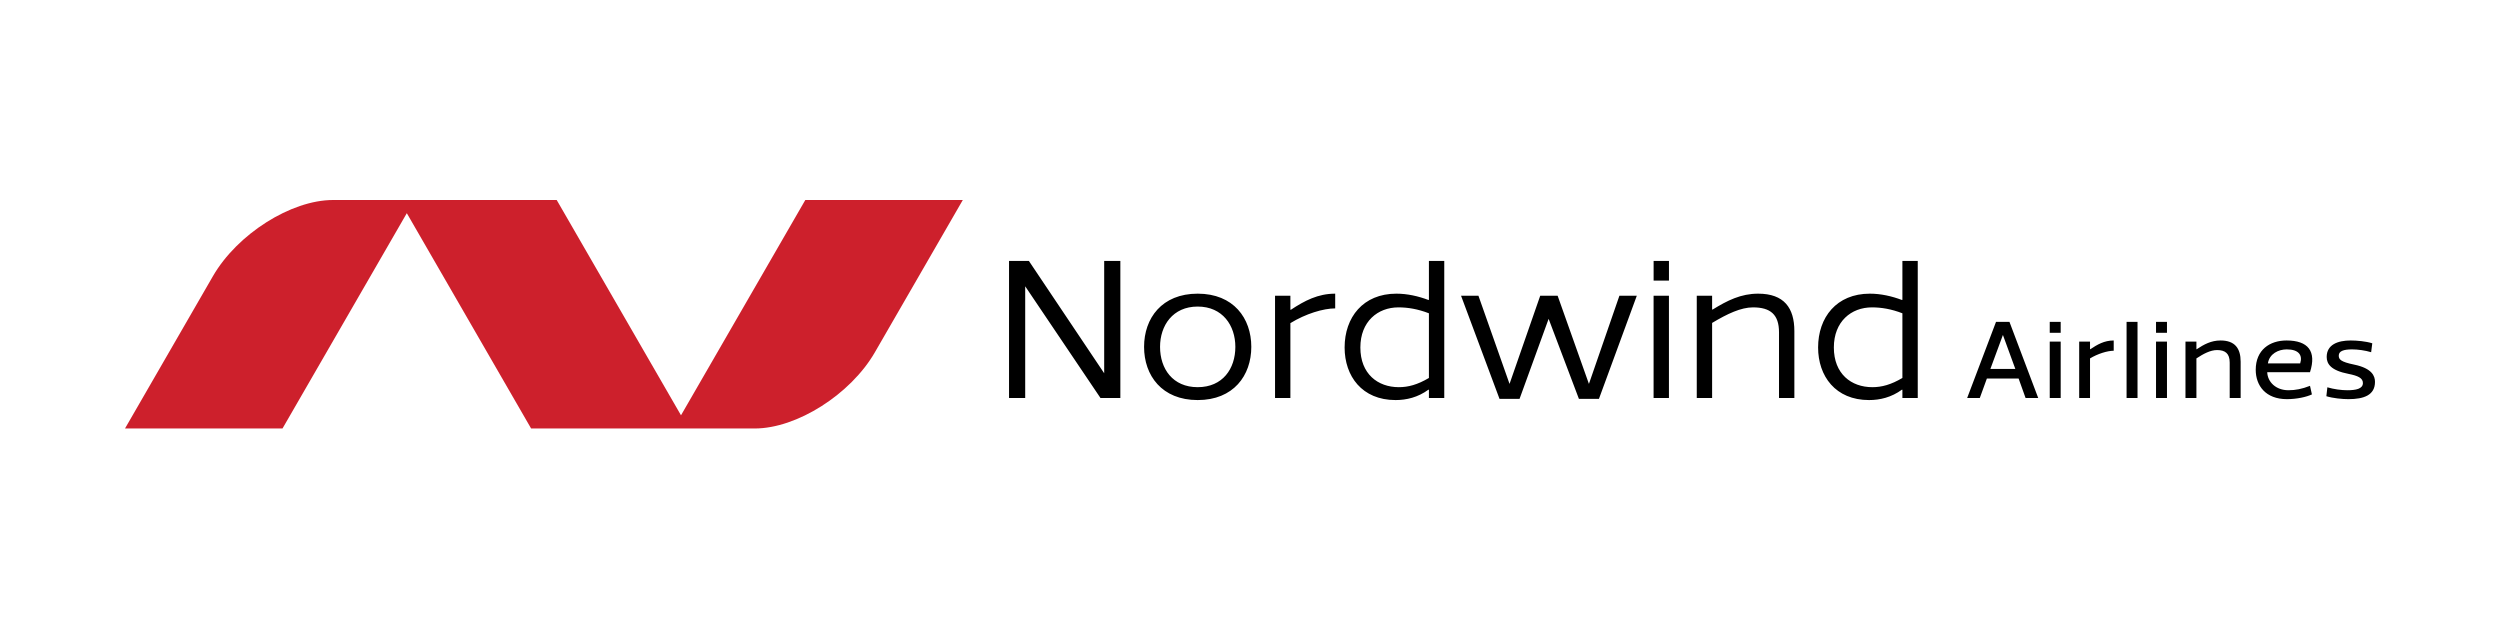 <?xml version="1.0" encoding="UTF-8"?> <svg xmlns="http://www.w3.org/2000/svg" width="200" height="50" viewBox="0 0 200 50" fill="none"><path fill-rule="evenodd" clip-rule="evenodd" d="M88.04 31.842L82.016 22.904V31.842H80.723V20.874H82.31L88.335 29.861V20.874H89.628V31.842H88.04ZM91.526 27.749C91.526 25.457 92.951 23.493 95.815 23.493C98.68 23.493 100.104 25.457 100.104 27.749C100.104 30.041 98.68 32.005 95.815 32.005C92.951 32.005 91.526 30.041 91.526 27.749ZM92.804 27.749C92.804 29.501 93.818 30.974 95.815 30.974C97.812 30.974 98.828 29.501 98.828 27.749C98.828 26.047 97.812 24.525 95.815 24.525C93.818 24.525 92.804 26.047 92.804 27.749ZM103.231 24.77C103.247 24.77 103.247 24.786 103.263 24.786C104.376 24.05 105.441 23.493 106.816 23.493V24.672C105.866 24.672 104.458 25.098 103.231 25.85V31.842H102.003V23.657H103.231V24.77ZM114.313 30.237V25.064C113.429 24.721 112.627 24.59 111.874 24.59C110.221 24.59 108.829 25.72 108.829 27.799C108.829 29.91 110.221 30.974 111.907 30.974C112.659 30.974 113.397 30.778 114.313 30.237ZM115.541 20.874V31.842H114.313V31.187L114.28 31.171C113.429 31.793 112.512 32.005 111.645 32.005C108.96 32.005 107.569 30.09 107.569 27.799C107.569 25.392 109.042 23.493 111.71 23.493C112.578 23.493 113.462 23.69 114.28 24L114.313 23.984V20.874H115.541ZM121.565 31.907H119.96L116.883 23.657H118.274L120.763 30.712L123.218 23.657H124.61L127.114 30.712L129.553 23.657H130.945L127.916 31.907H126.312L123.89 25.507L121.565 31.907ZM132.287 31.842H133.515V23.657H132.287V31.842ZM136.969 24.754L137.001 24.77C138.196 24.033 139.277 23.493 140.652 23.493C142.731 23.493 143.549 24.639 143.549 26.489V31.842H142.321V26.587C142.321 25.163 141.634 24.59 140.243 24.59C139.277 24.59 138.196 25.098 136.969 25.834V31.842H135.741V23.657H136.969V24.754ZM152.192 30.237V25.064C151.309 24.721 150.506 24.59 149.753 24.59C148.1 24.59 146.708 25.72 146.708 27.799C146.708 29.91 148.1 30.974 149.786 30.974C150.539 30.974 151.276 30.778 152.192 30.237ZM153.42 20.874V31.842H152.192V31.187L152.159 31.171C151.309 31.793 150.392 32.005 149.524 32.005C146.839 32.005 145.448 30.09 145.448 27.799C145.448 25.392 146.921 23.493 149.589 23.493C150.457 23.493 151.341 23.69 152.159 24L152.192 23.984V20.874H153.42ZM132.289 22.45H133.517V20.874H132.289V22.45ZM172.482 26.624H173.358V25.748H172.482V26.624ZM163.979 26.624H164.855V25.748H163.979V26.624ZM160.756 25.748L163.058 31.842H162.047L161.488 30.28H158.951L158.383 31.842H157.372L159.682 25.748H160.756ZM160.233 26.796L159.231 29.513H161.226L160.233 26.796ZM163.979 31.842H164.855V27.328H163.979V31.842ZM167.202 27.933C167.21 27.933 167.21 27.942 167.22 27.942C167.788 27.563 168.339 27.238 169.097 27.238V28.059C168.582 28.059 167.797 28.312 167.202 28.673V31.842H166.335V27.328H167.202V27.933ZM170.126 31.842H171.002V25.748H170.126V31.842ZM172.482 31.842H173.358V27.328H172.482V31.842ZM175.713 27.933L175.731 27.942C176.318 27.554 176.887 27.238 177.645 27.238C178.792 27.238 179.252 27.87 179.252 28.935V31.842H178.376V29.007C178.376 28.276 178.015 28.005 177.365 28.005C176.833 28.005 176.273 28.303 175.713 28.673V31.842H174.838V27.328H175.713V27.933ZM183.075 31.219C183.635 31.219 184.159 31.119 184.8 30.867L184.953 31.553C184.511 31.76 183.743 31.932 182.949 31.932C181.252 31.932 180.458 30.849 180.458 29.585C180.458 27.987 181.586 27.238 182.922 27.238C184.646 27.238 185.341 28.096 184.8 29.774H181.378C181.405 30.56 182.073 31.219 183.075 31.219ZM181.432 29.07H184.014C184.222 28.43 183.915 27.951 182.94 27.951C182.272 27.951 181.55 28.303 181.432 29.07ZM187.869 31.932C187.39 31.932 186.632 31.86 186.109 31.697L186.189 30.984C186.695 31.137 187.309 31.219 187.778 31.219C188.473 31.219 189.024 31.11 189.033 30.65C189.042 30.235 188.609 30.055 187.878 29.91C186.478 29.639 186.135 29.116 186.135 28.556C186.135 27.572 187.02 27.238 188.058 27.238C188.537 27.238 189.277 27.301 189.782 27.464L189.692 28.177C189.223 28.032 188.618 27.951 188.166 27.951C187.489 27.951 187.101 28.087 187.101 28.447C187.101 28.746 187.237 28.944 188.338 29.17C189.773 29.468 189.999 30.09 189.999 30.551C189.999 31.616 189.105 31.932 187.869 31.932Z" fill="black"></path><path fill-rule="evenodd" clip-rule="evenodd" d="M60.378 34.279H42.489L32.545 17.055L22.6 34.279H10L17.035 22.093C18.979 18.728 23.282 16 26.647 16H44.536L54.48 33.224L64.425 16H77.025L69.989 28.186C68.046 31.551 63.743 34.279 60.378 34.279Z" fill="#CD202C"></path></svg> 